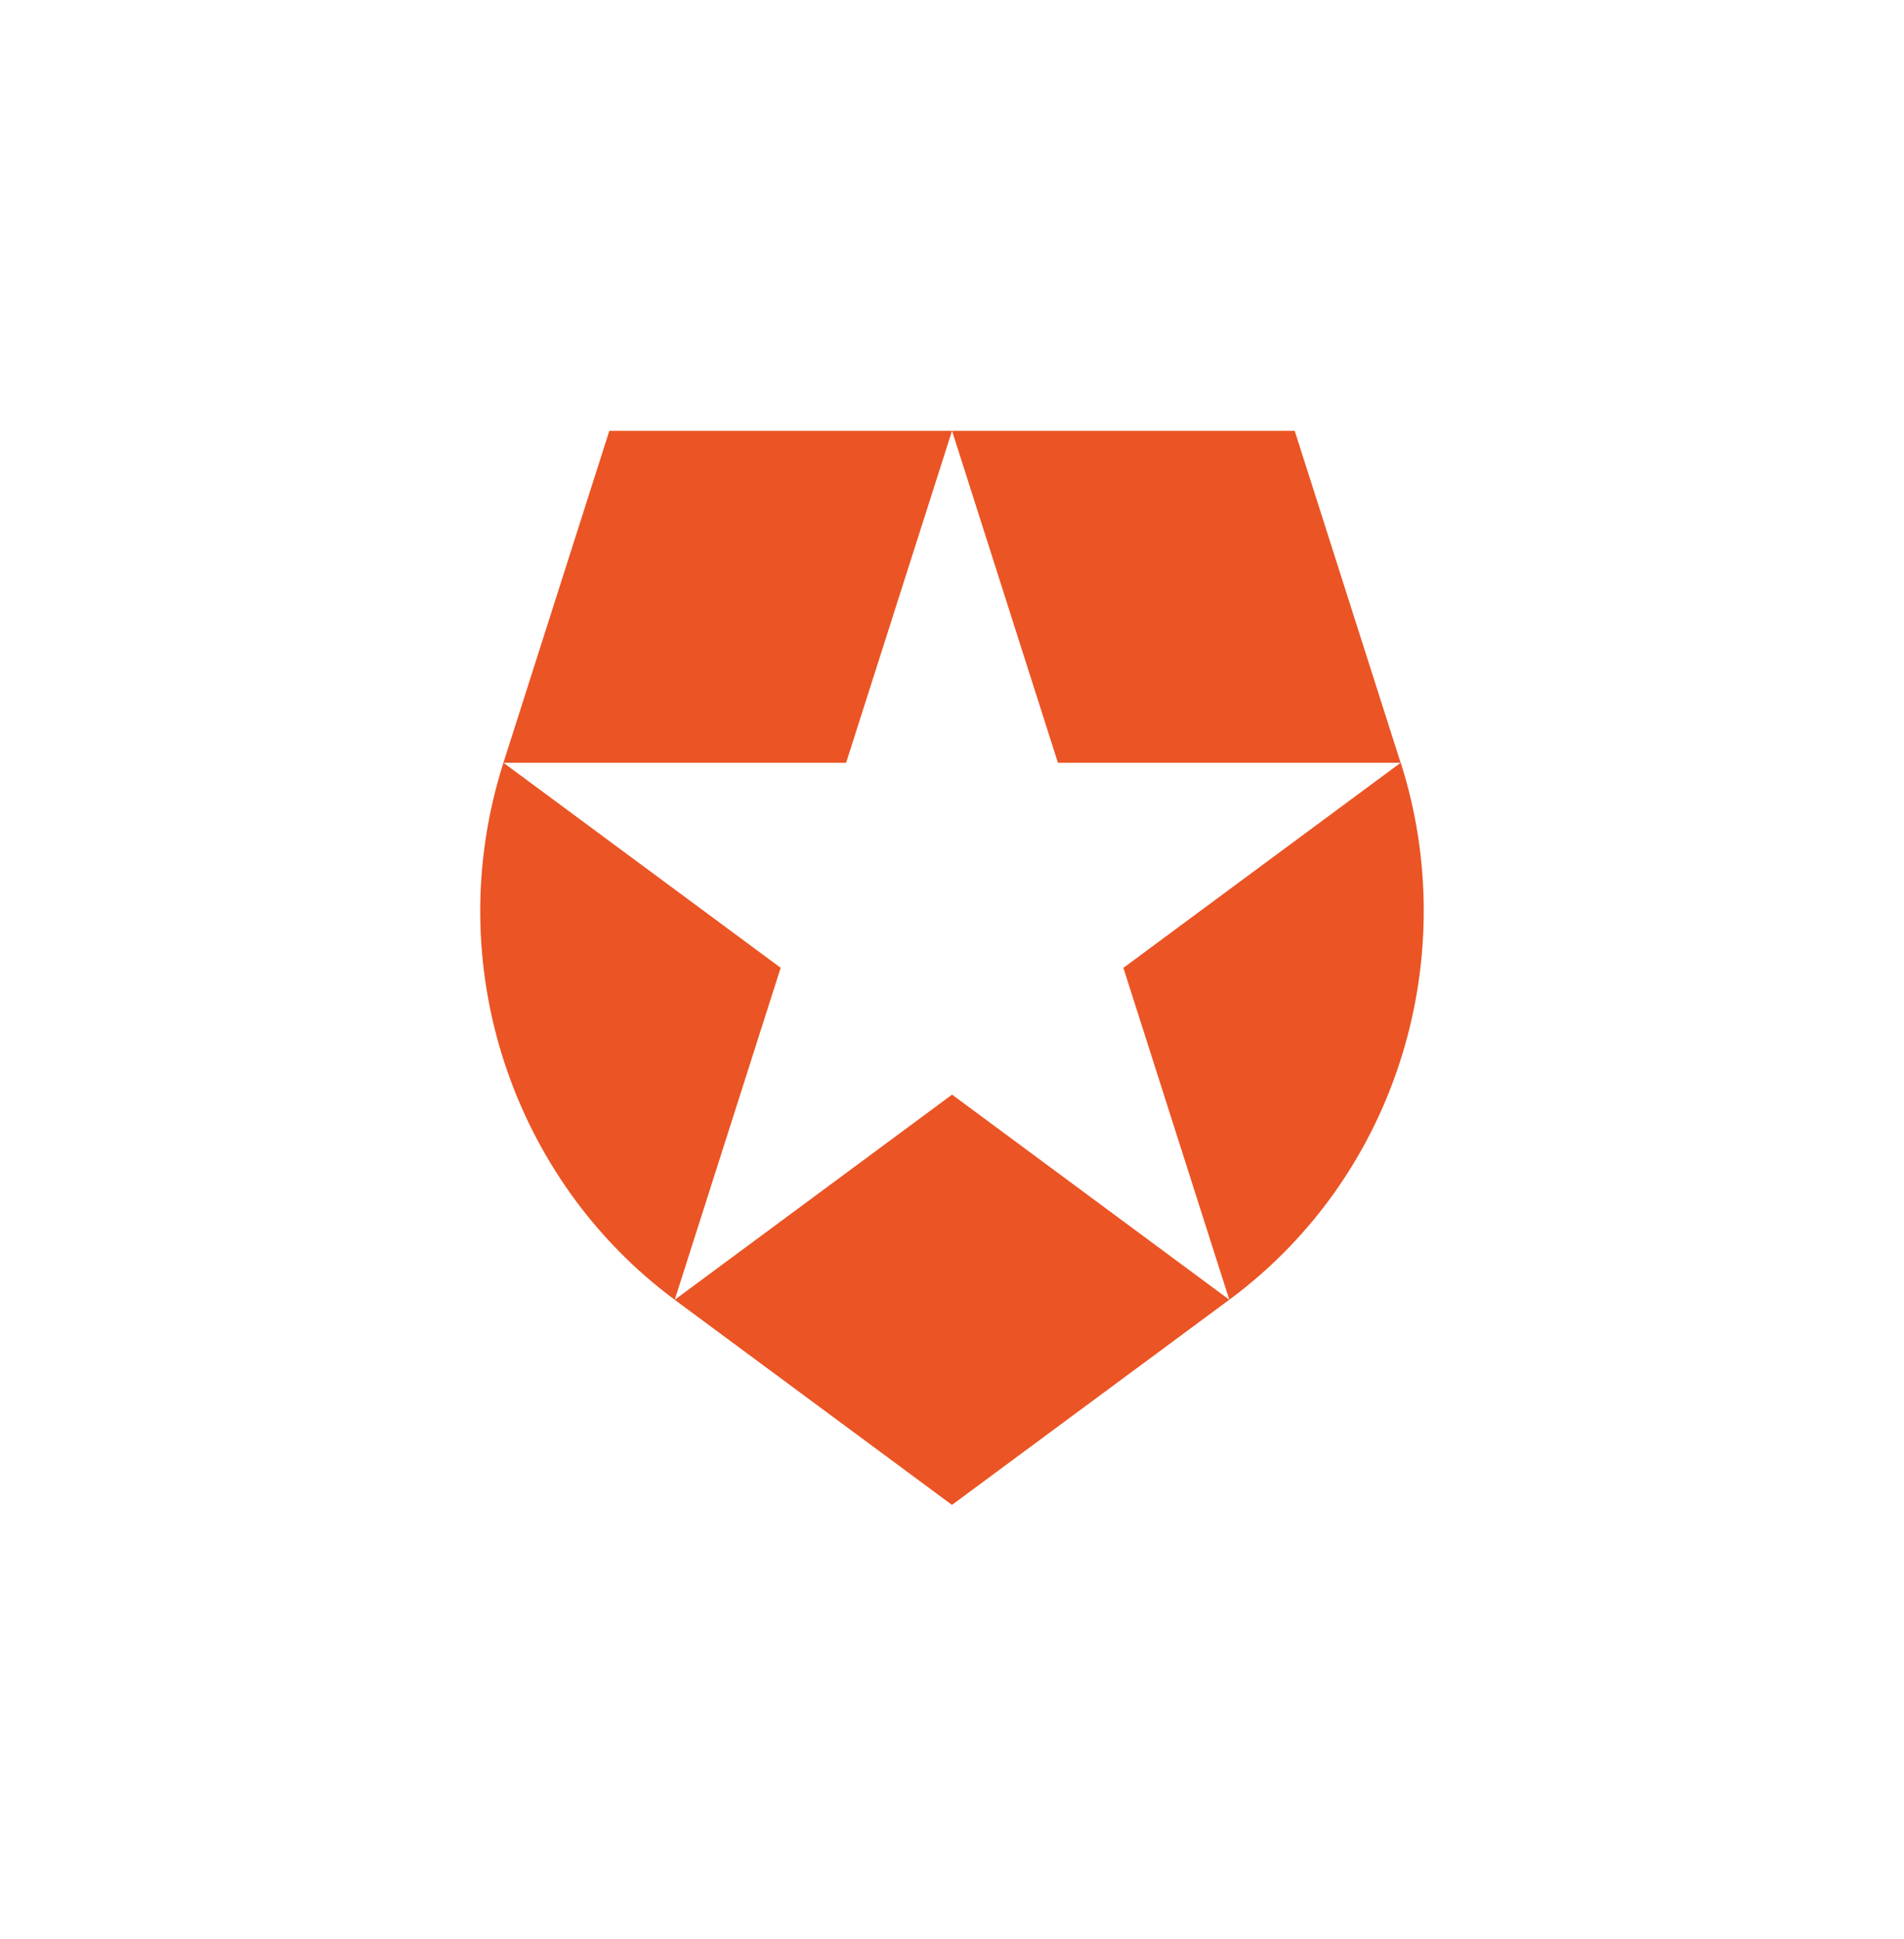 <svg width="56" height="57" viewBox="0 0 56 57" fill="none" xmlns="http://www.w3.org/2000/svg">
<path d="M36.156 38.213L33.041 28.456L41.194 22.427H31.116L28.002 12.669L28.001 12.667H38.08L41.195 22.426L41.196 22.425L41.198 22.424C43.007 28.085 41.144 34.525 36.156 38.213V38.213ZM19.847 38.213L19.844 38.215L27.999 44.245L36.156 38.213L28.002 32.183L19.847 38.213H19.847ZM14.807 22.424C12.902 28.392 15.113 34.716 19.845 38.214L19.846 38.211L22.961 28.454L14.81 22.427H24.885L28 12.669L28.001 12.667H17.921L14.807 22.424H14.807Z" fill="#EB5424"/>
</svg>
